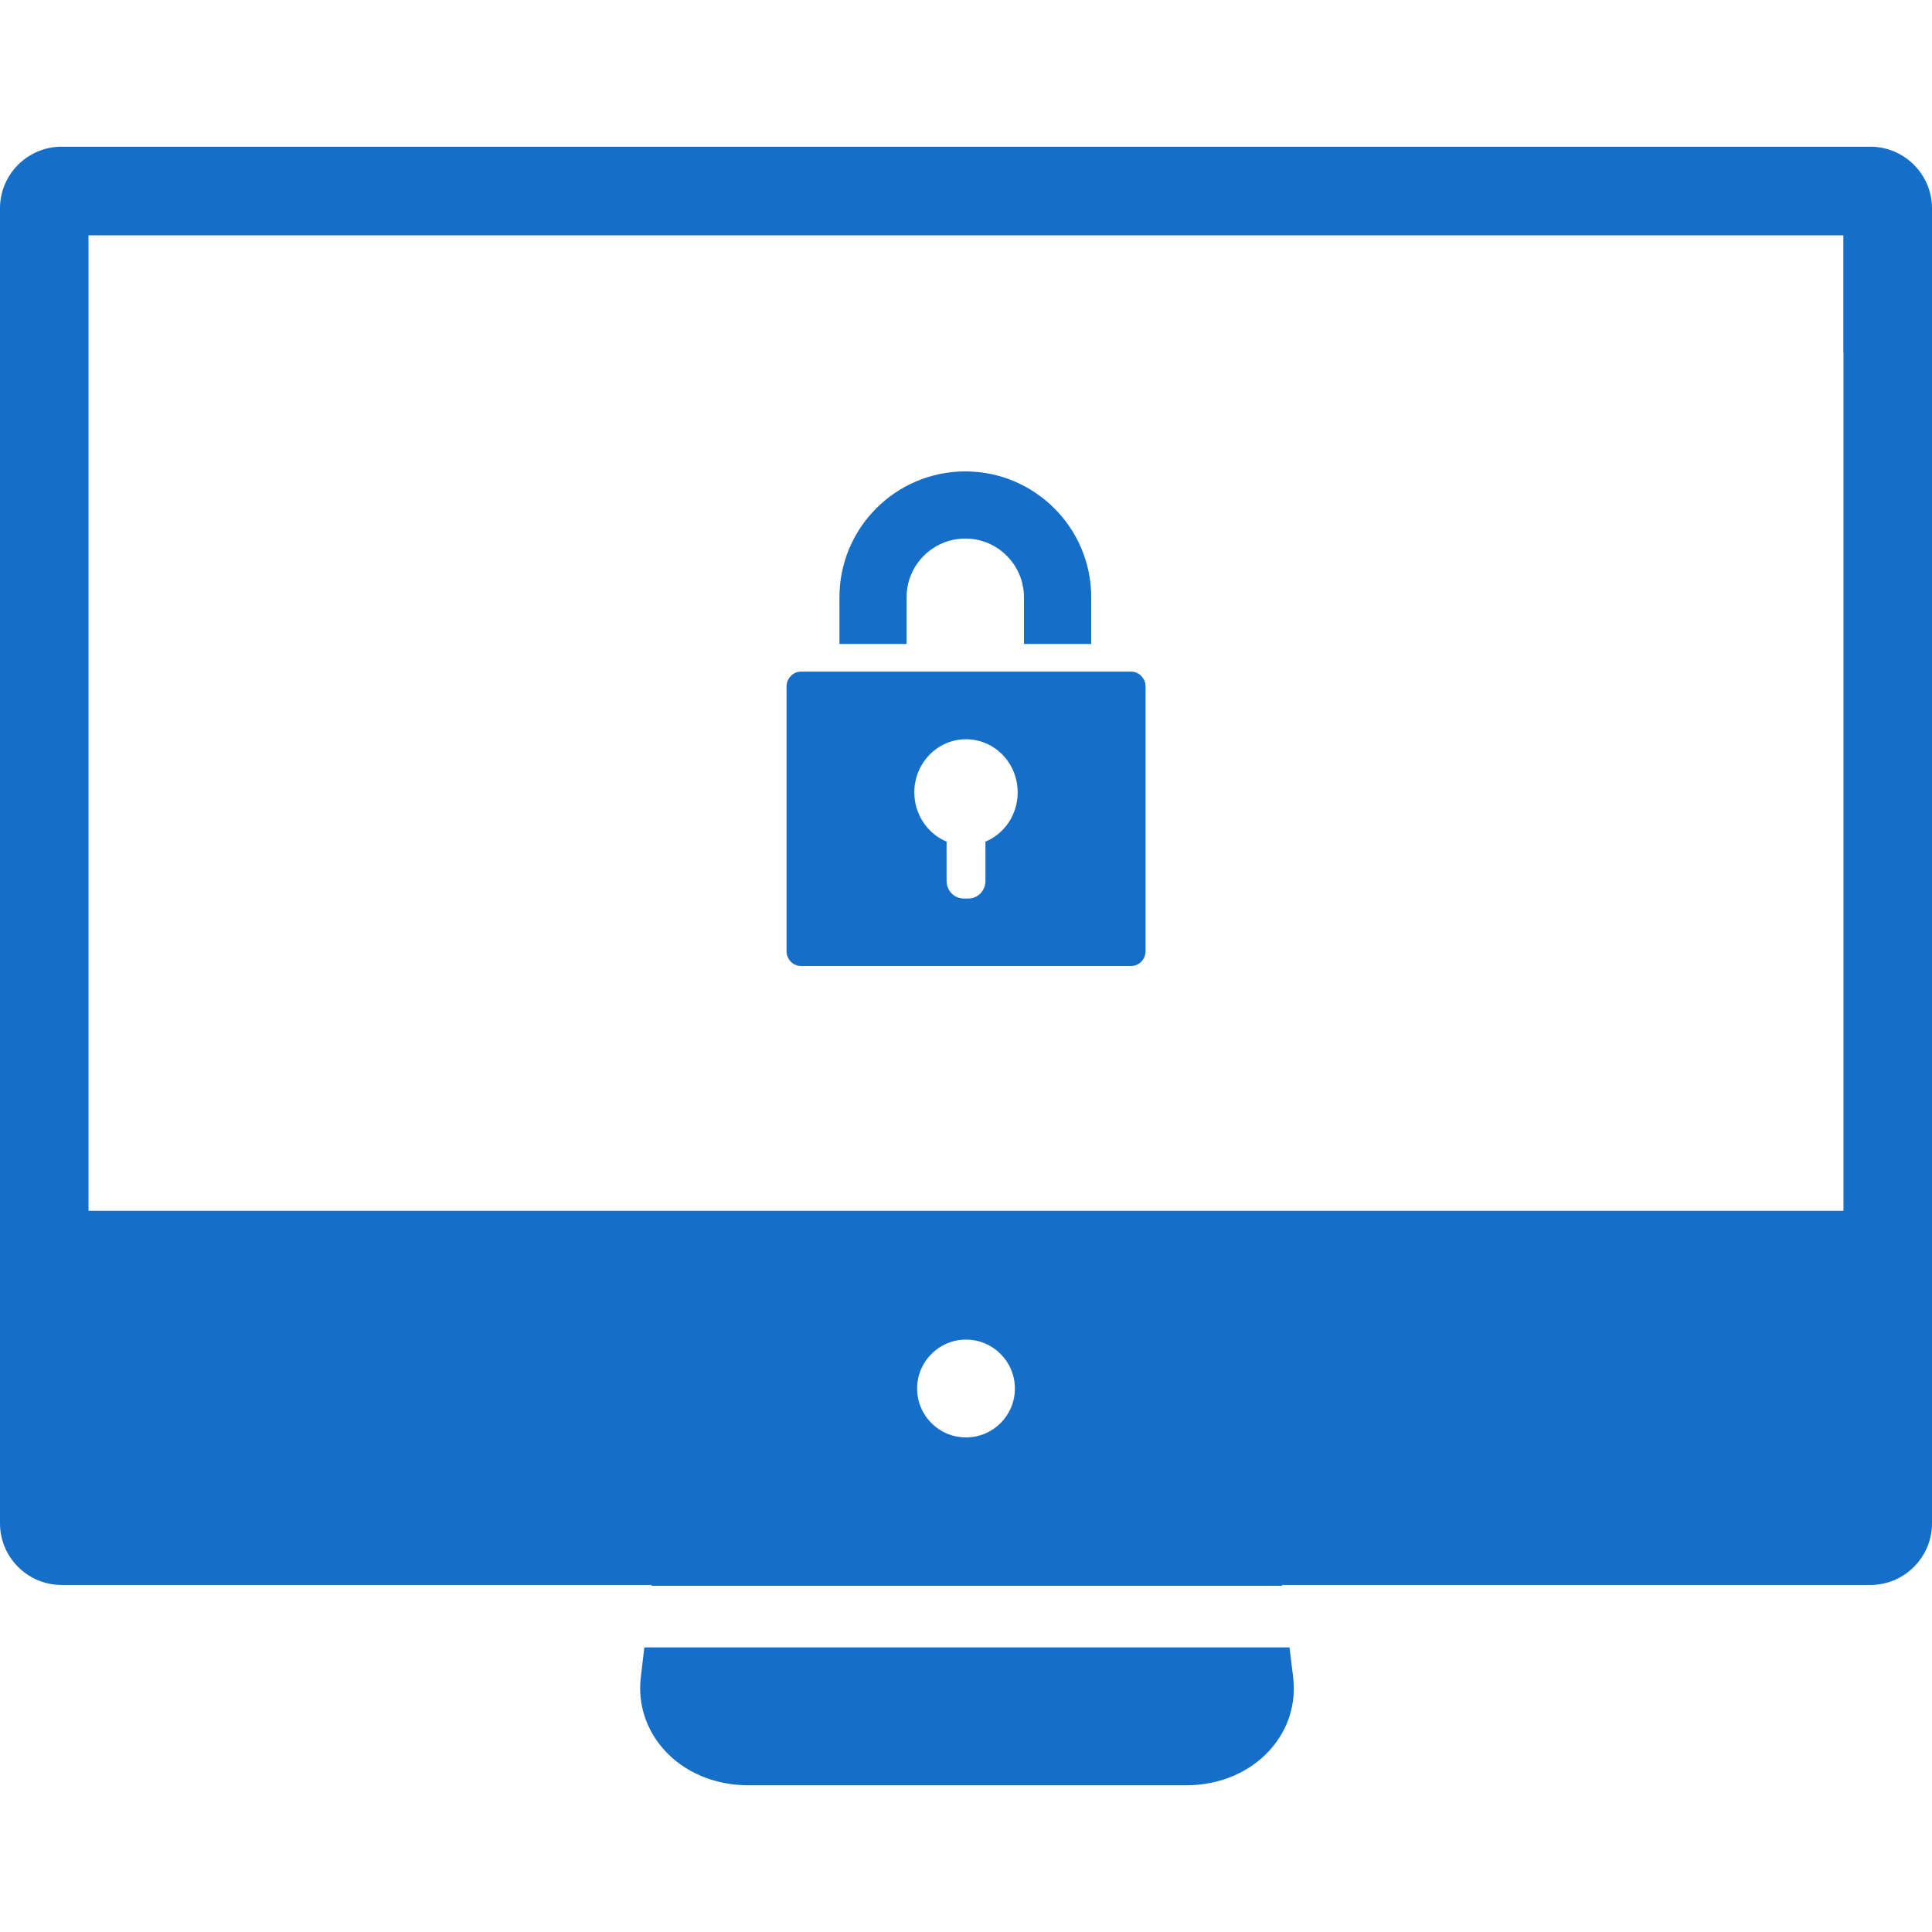 <svg width="16" height="16" viewBox="0 0 16 16" fill="none" xmlns="http://www.w3.org/2000/svg">
<path fill-rule="evenodd" clip-rule="evenodd" d="M0.51 1.215H15.49C15.771 1.215 16 1.445 16 1.725V2.92V9.888V12.616C16 12.896 15.771 13.126 15.49 13.126H10.617L10.618 13.133H5.396L5.396 13.126H0.51C0.229 13.126 0 12.897 0 12.616V9.888V2.92V1.725C0 1.444 0.229 1.215 0.51 1.215ZM7.595 11.499C7.595 11.723 7.776 11.904 8 11.904C8.224 11.904 8.405 11.723 8.405 11.499C8.405 11.276 8.224 11.094 8 11.094C7.776 11.094 7.595 11.276 7.595 11.499ZM15.267 9.888V2.92H15.266V1.949H0.733V2.92V9.888V10.027H15.267V9.888ZM5.336 13.643H10.679L10.709 13.888C10.736 14.108 10.669 14.321 10.521 14.488C10.354 14.677 10.1 14.785 9.824 14.785H6.196C5.92 14.785 5.665 14.677 5.498 14.489C5.349 14.322 5.281 14.109 5.307 13.89L5.336 13.643ZM7.508 4.946C7.508 4.678 7.726 4.46 7.994 4.46C8.262 4.46 8.48 4.678 8.48 4.946V5.333H9.037V4.946C9.037 4.371 8.569 3.904 7.994 3.904C7.419 3.904 6.952 4.371 6.952 4.946V5.333H7.508V4.946ZM9.367 8H6.634C6.568 8 6.514 7.945 6.514 7.878V7.652V7.614V5.949V5.911V5.685C6.514 5.618 6.568 5.562 6.634 5.562H9.367C9.433 5.562 9.487 5.618 9.487 5.685V5.911V5.949V7.614V7.651V7.877C9.487 7.945 9.433 8 9.367 8ZM8.428 6.562C8.428 6.319 8.237 6.122 8 6.122C7.764 6.122 7.572 6.319 7.572 6.562C7.572 6.747 7.683 6.905 7.839 6.97V7.296C7.839 7.376 7.903 7.441 7.98 7.441H8.02C8.098 7.441 8.161 7.376 8.161 7.296V6.97C8.318 6.905 8.428 6.747 8.428 6.562Z" fill="#156EC7"/>
</svg>

